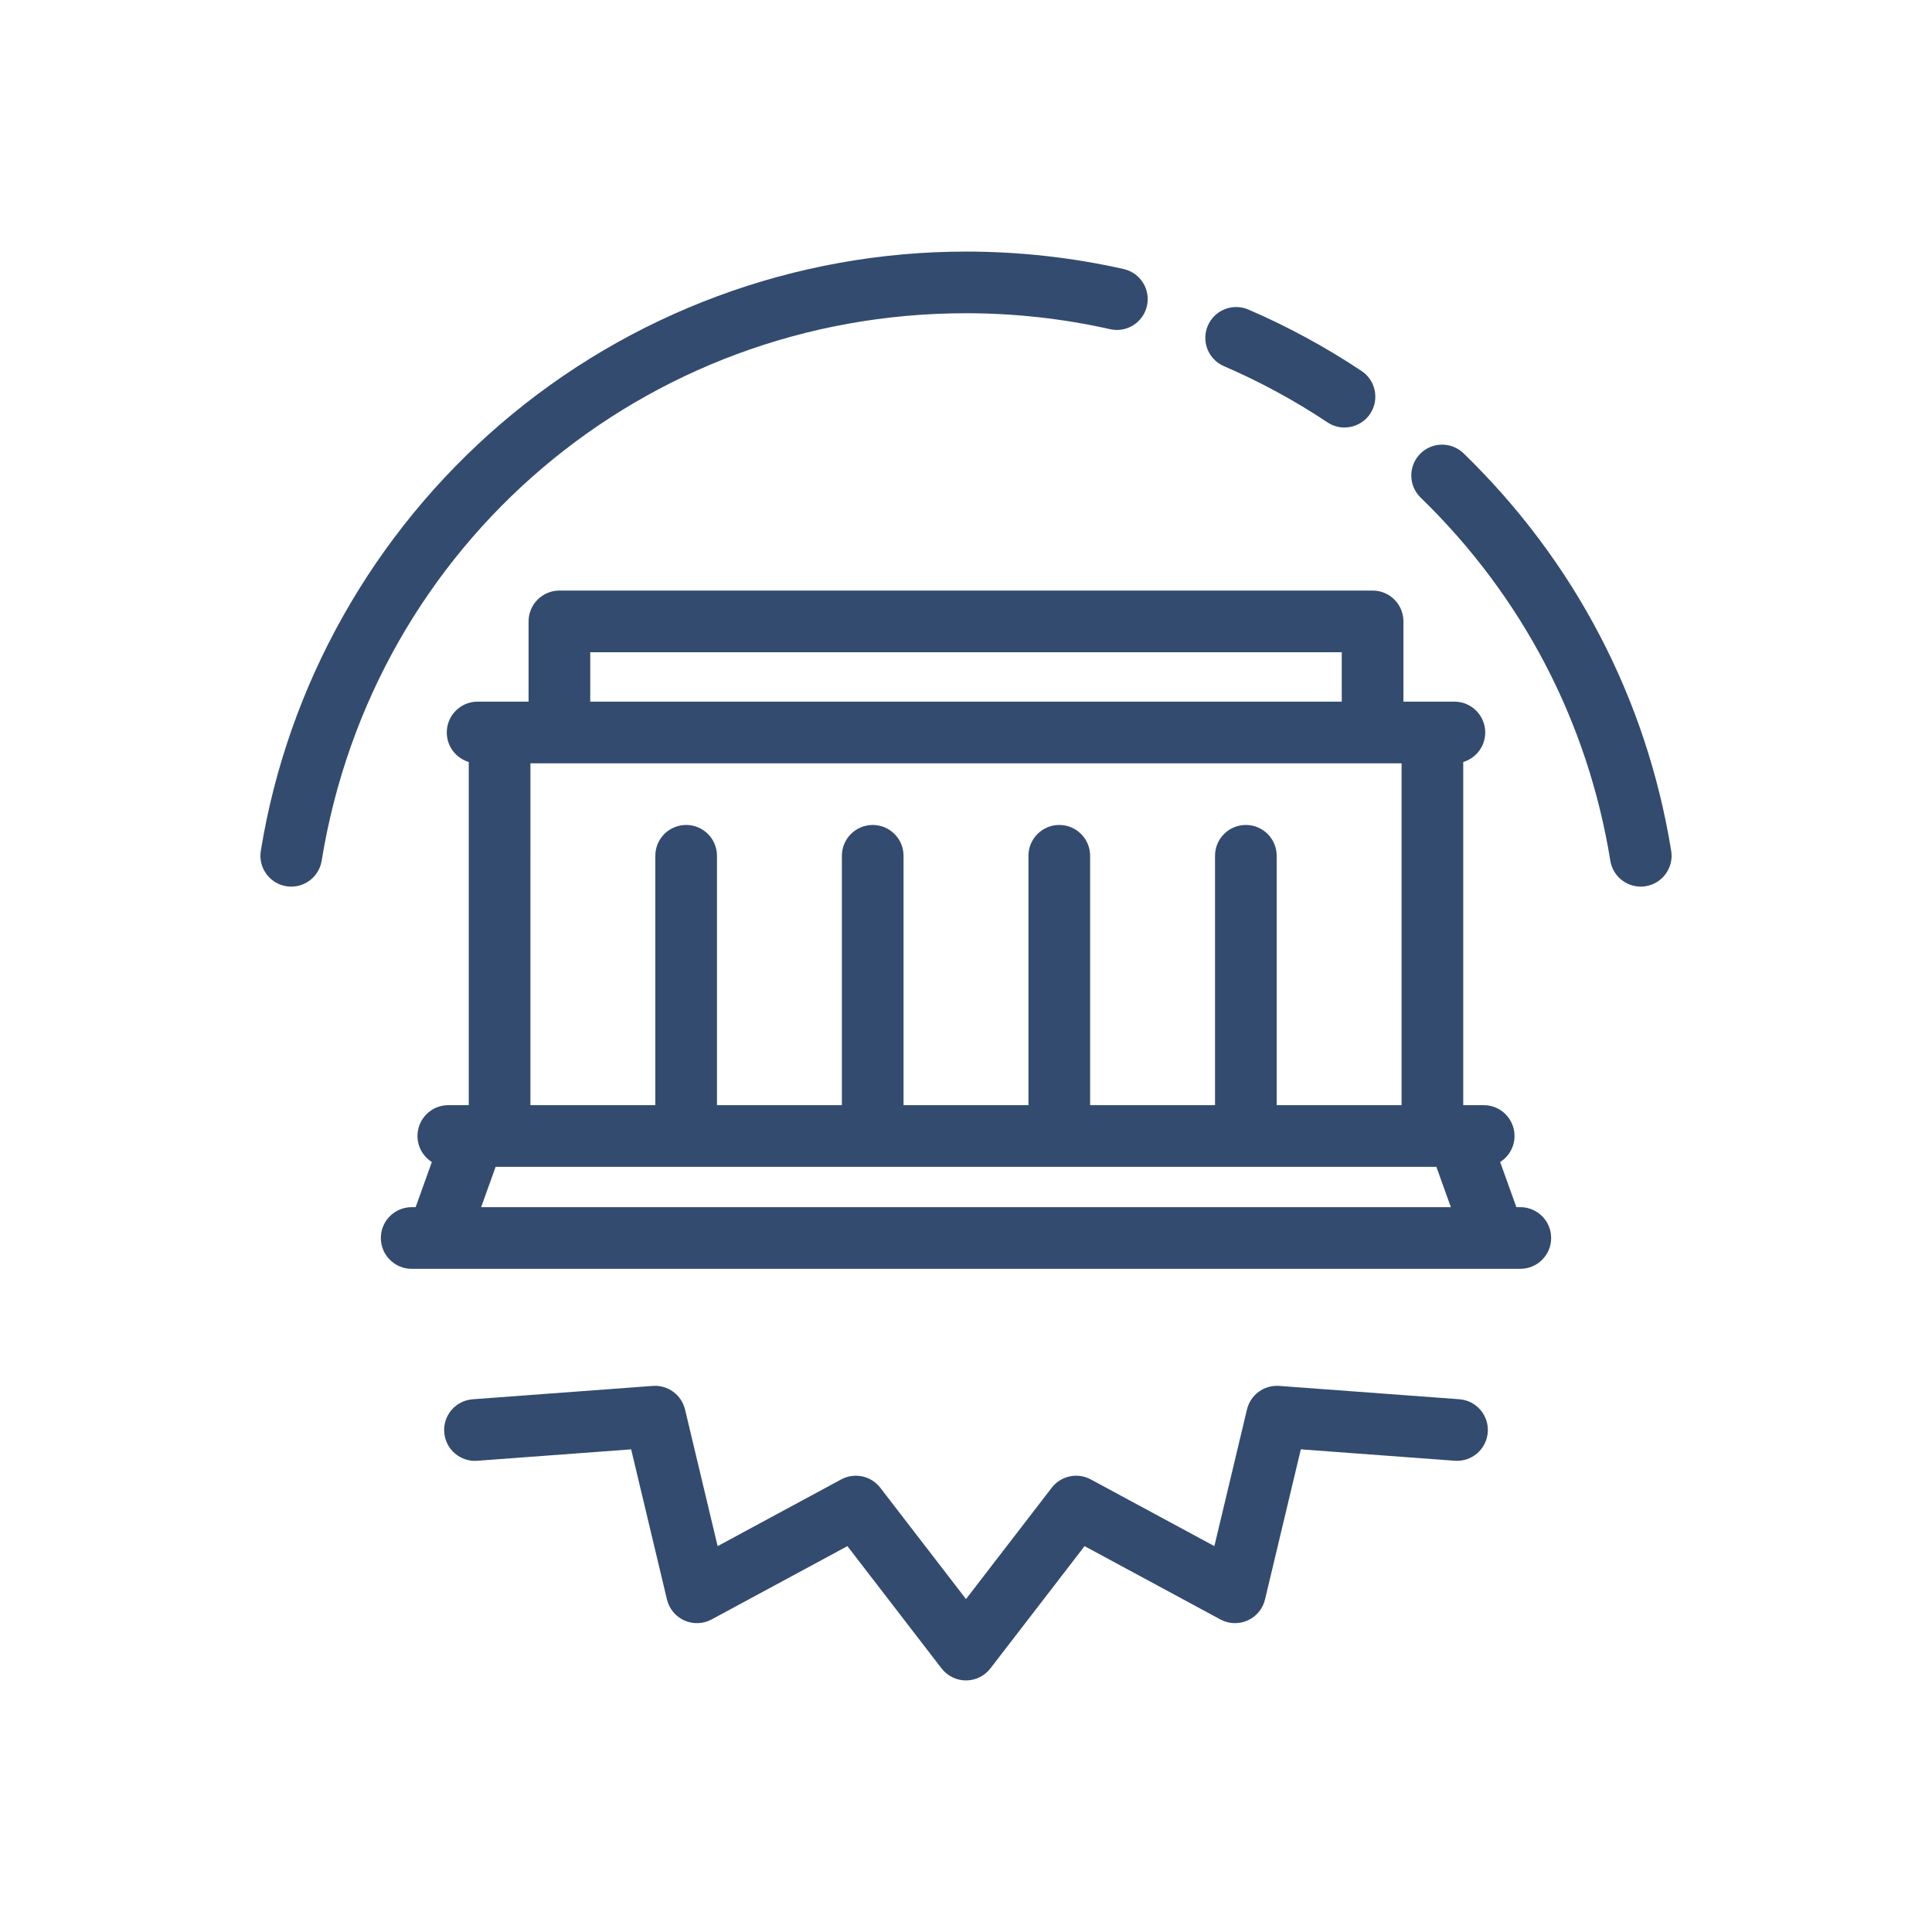 <?xml version="1.0" encoding="iso-8859-1"?><svg version="1.1" id="Capa_1" xmlns="http://www.w3.org/2000/svg" xmlns:xlink="http://www.w3.org/1999/xlink" x="0px" y="0px" viewBox="0 0 470 470" style="enable-background:new 0 0 470 470;" xml:space="preserve">
<g fill="#334b6f">
	<path d="M369.852,293.667h-0.962l-3.944-10.983c2.098-1.33,3.495-3.666,3.495-6.333c0-4.142-3.358-7.5-7.5-7.5h-4.975v-83.479
		c3.092-0.926,5.347-3.79,5.347-7.183c0-4.142-3.358-7.5-7.5-7.5h-12.401v-19.522c0-4.142-3.358-7.5-7.5-7.5H136.089
		c-4.142,0-7.5,3.358-7.5,7.5v19.522h-12.401c-4.142,0-7.5,3.358-7.5,7.5c0,3.393,2.255,6.257,5.347,7.183v83.479h-4.975
		c-4.142,0-7.5,3.358-7.5,7.5c0,2.667,1.397,5.003,3.495,6.333l-3.944,10.983h-0.962c-4.142,0-7.5,3.358-7.5,7.5s3.358,7.5,7.5,7.5
		h6.191c0.071,0,257.249,0,257.249,0c0.071,0,6.263,0,6.263,0c4.142,0,7.5-3.358,7.5-7.5S373.994,293.667,369.852,293.667z
		 M143.589,158.667h182.822v12.022H143.589V158.667z M129.035,185.689h211.931v83.162h-30.386v-60.662c0-4.142-3.358-7.5-7.5-7.5
		s-7.5,3.358-7.5,7.5v60.662h-30.386v-60.662c0-4.142-3.358-7.5-7.5-7.5s-7.5,3.358-7.5,7.5v60.662h-30.386v-60.662
		c0-4.142-3.358-7.5-7.5-7.5s-7.5,3.358-7.5,7.5v60.662h-30.386v-60.662c0-4.142-3.358-7.5-7.5-7.5s-7.5,3.358-7.5,7.5v60.662
		h-30.386V185.689z M120.573,283.851h228.855l3.525,9.816H117.048L120.573,283.851z"/>
	<path d="M406.552,206.986c-6-37.011-23.463-70.449-50.503-96.699c-2.971-2.885-7.72-2.814-10.605,0.157
		c-2.885,2.972-2.815,7.72,0.157,10.605c24.708,23.986,40.665,54.533,46.145,88.336c0.597,3.683,3.78,6.301,7.394,6.301
		c0.399,0,0.803-0.032,1.209-0.098C404.438,214.927,407.215,211.075,406.552,206.986z"/>
	<path d="M297.752,89.08c8.751,3.768,17.22,8.365,25.17,13.662c1.278,0.852,2.722,1.259,4.151,1.259
		c2.424,0,4.804-1.174,6.249-3.343c2.296-3.447,1.364-8.104-2.083-10.4c-8.703-5.798-17.973-10.83-27.554-14.956
		c-3.802-1.636-8.216,0.118-9.855,3.922C292.191,83.029,293.948,87.441,297.752,89.08z"/>
	<path d="M235,76.201c11.831,0,23.626,1.306,35.056,3.881c4.044,0.913,8.055-1.627,8.965-5.668c0.91-4.041-1.628-8.055-5.668-8.965
		c-12.511-2.818-25.415-4.247-38.353-4.247c-41.521,0-81.712,14.877-113.171,41.892c-31.119,26.723-51.853,63.62-58.381,103.894
		c-0.663,4.089,2.115,7.941,6.203,8.604c0.407,0.066,0.811,0.098,1.209,0.098c3.613,0,6.797-2.619,7.394-6.301
		C90.764,132.214,156.685,76.201,235,76.201z"/>
	<path d="M355.012,340.396l-43.811-3.246c-3.668-0.27-6.995,2.159-7.85,5.739l-7.929,33.237l-30.063-16.227
		c-3.236-1.746-7.261-0.89-9.505,2.024L235,389.006l-20.853-27.082c-2.244-2.914-6.27-3.77-9.505-2.024l-30.063,16.228
		l-7.928-33.235c-0.854-3.581-4.186-6.015-7.85-5.739l-43.809,3.25c-4.131,0.307-7.231,3.904-6.925,8.034
		c0.307,4.131,3.908,7.243,8.034,6.925l37.441-2.778l8.711,36.521c0.541,2.267,2.104,4.153,4.231,5.105
		c2.126,0.951,4.575,0.861,6.626-0.246l33.042-17.835l22.903,29.745c1.419,1.844,3.615,2.924,5.942,2.924s4.522-1.081,5.942-2.924
		l22.905-29.746l33.042,17.835c2.051,1.106,4.5,1.197,6.626,0.246c2.127-0.952,3.69-2.839,4.231-5.105l8.712-36.523l37.443,2.774
		c4.128,0.312,7.728-2.794,8.034-6.925C362.244,344.299,359.143,340.702,355.012,340.396z"/>
</g></svg>
